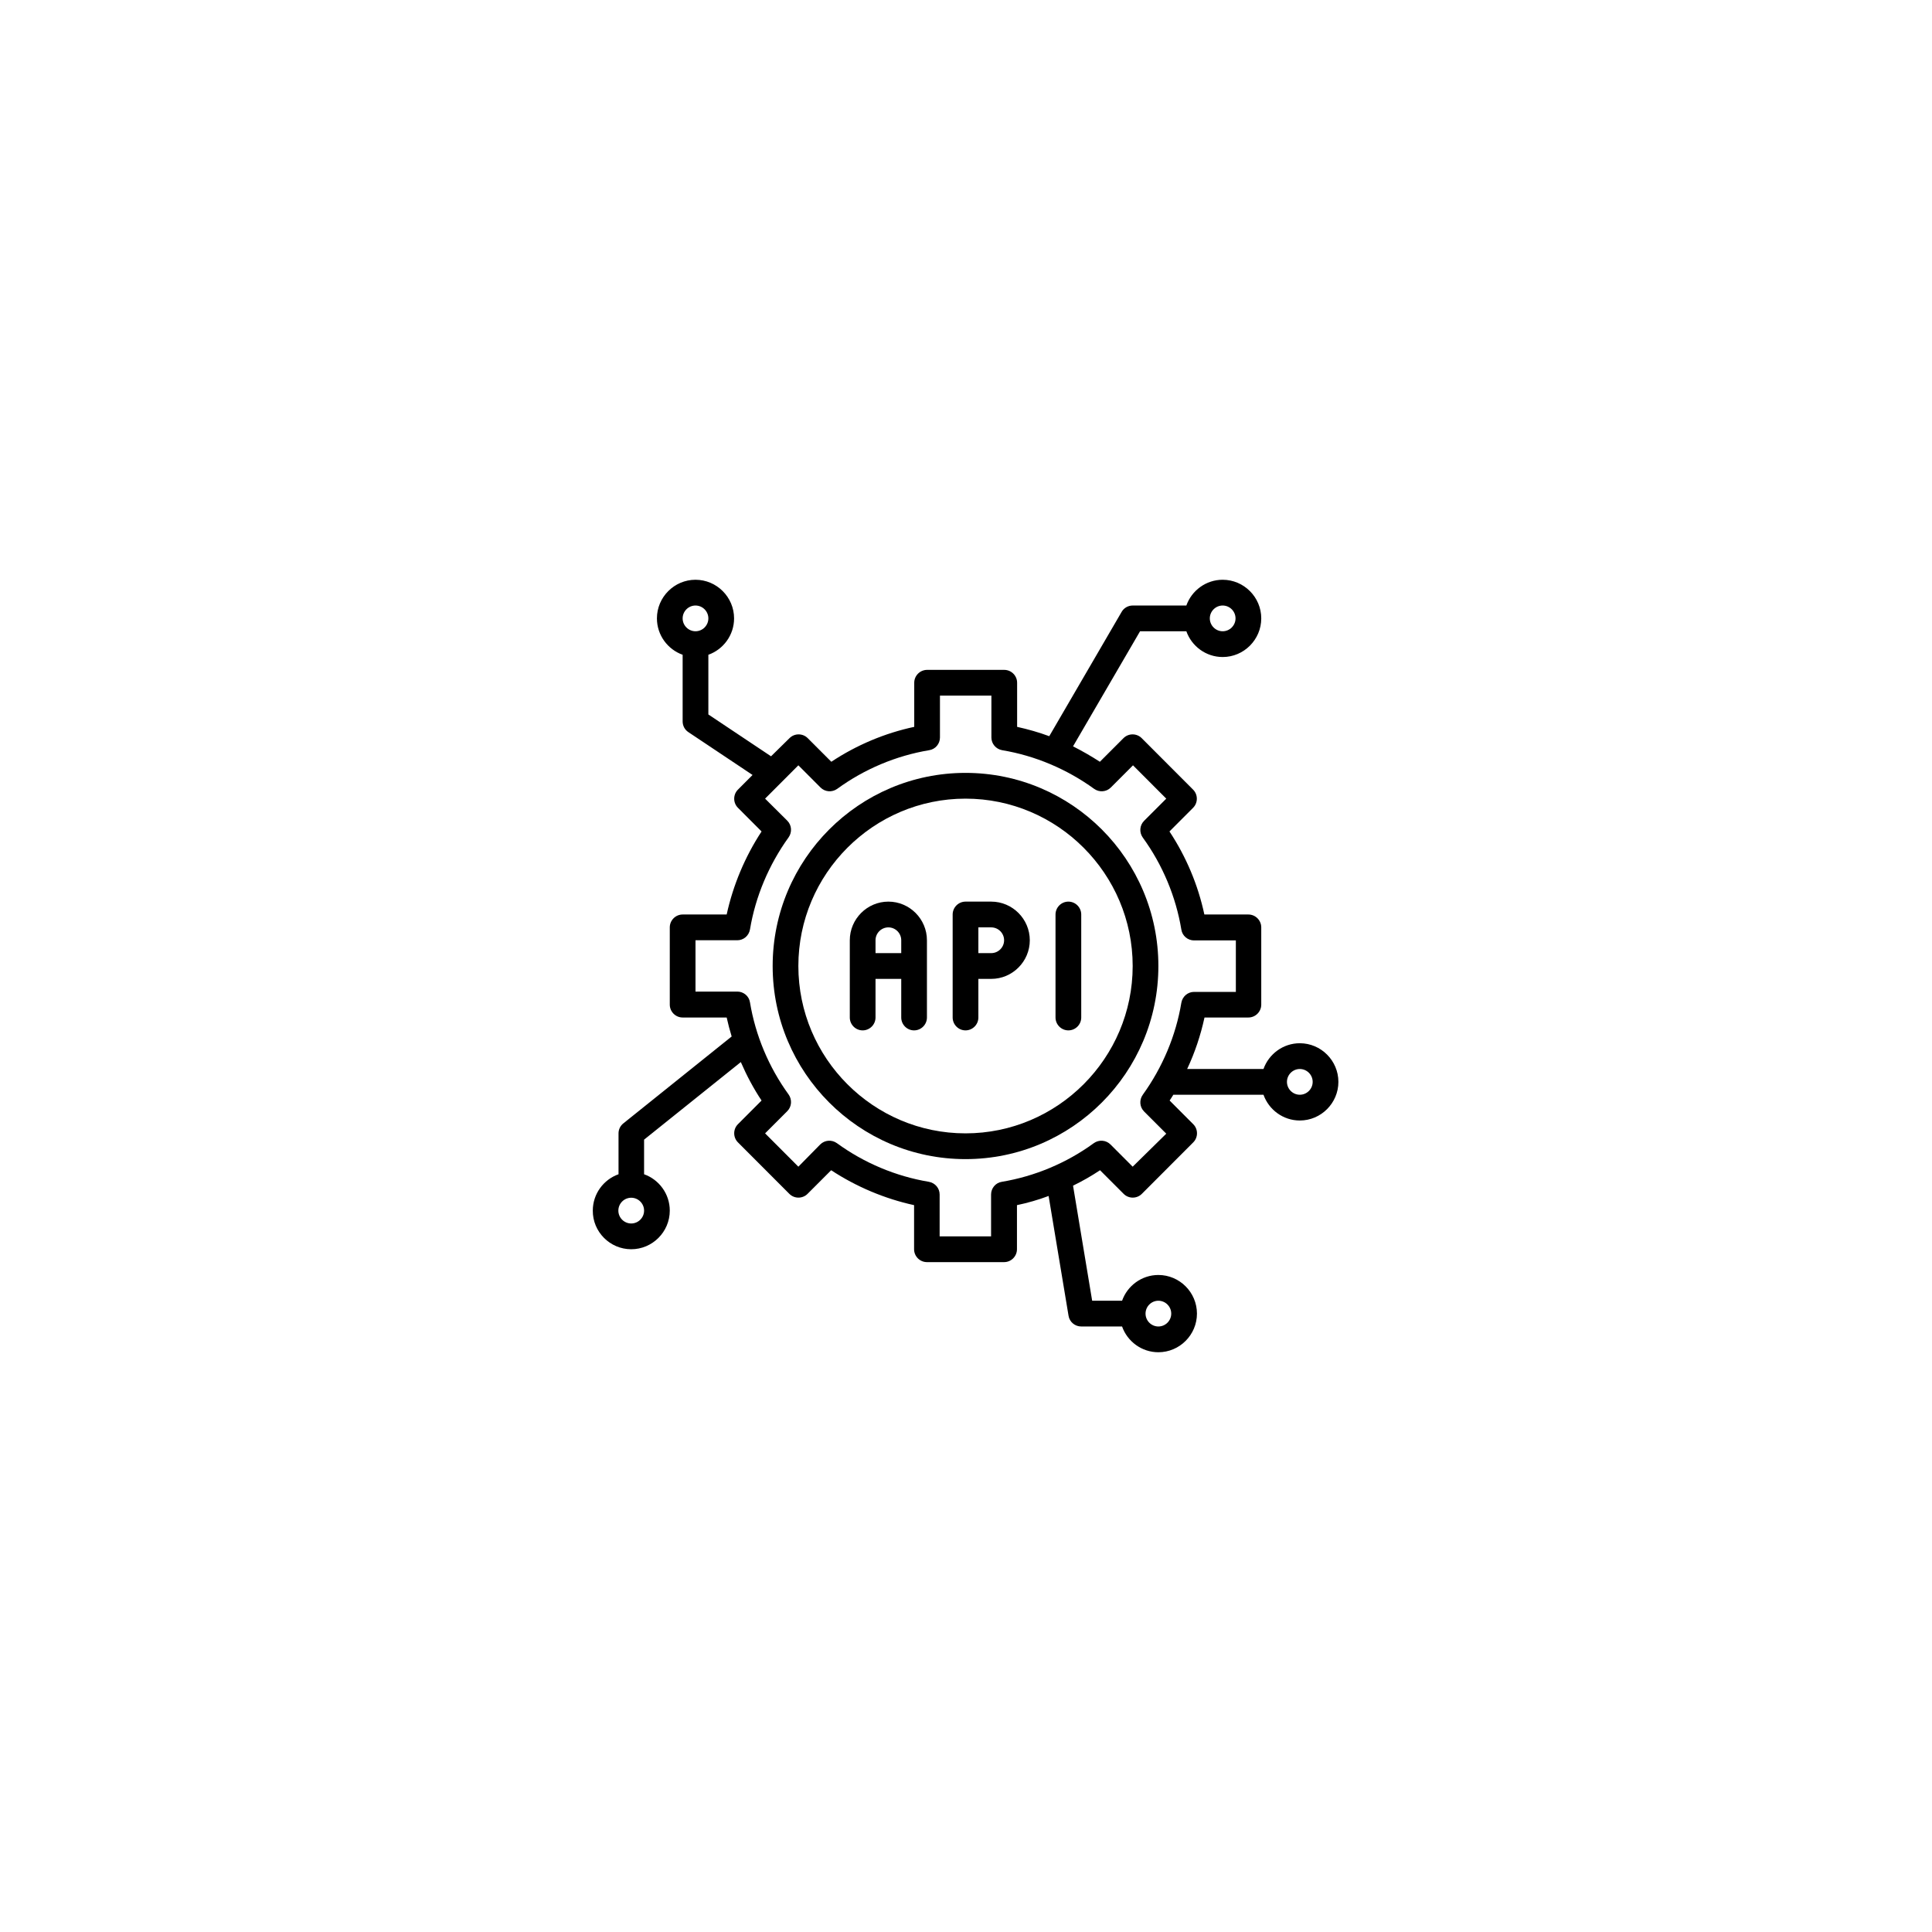 <svg xmlns="http://www.w3.org/2000/svg" xmlns:xlink="http://www.w3.org/1999/xlink" width="500" zoomAndPan="magnify" viewBox="0 0 375 375" height="500" preserveAspectRatio="xMidYMid meet" version="1.0"><defs><clipPath id="aed272cc4d"><path d="M 115.031 112.5 L 259.781 112.5 L 259.781 262.5 L 115.031 262.5 Z M 115.031 112.5 " clip-rule="nonzero"/></clipPath></defs><path fill="#000000" d="M 187.406 199.996 C 188.777 199.996 189.902 198.871 189.902 197.496 L 189.902 190 L 192.398 190 C 196.516 190 199.883 186.625 199.883 182.504 C 199.883 178.379 196.516 175.004 192.398 175.004 L 187.406 175.004 C 186.035 175.004 184.91 176.129 184.91 177.504 L 184.91 197.496 C 184.91 198.871 186.035 199.996 187.406 199.996 Z M 189.902 180.004 L 192.398 180.004 C 193.77 180.004 194.895 181.129 194.895 182.504 C 194.895 183.875 193.77 185 192.398 185 L 189.902 185 Z M 189.902 180.004 " fill-opacity="1" fill-rule="nonzero"/><path fill="#000000" d="M 207.371 199.996 C 208.746 199.996 209.867 198.871 209.867 197.496 L 209.867 177.504 C 209.867 176.129 208.746 175.004 207.371 175.004 C 206 175.004 204.875 176.129 204.875 177.504 L 204.875 197.496 C 204.875 198.871 206 199.996 207.371 199.996 Z M 207.371 199.996 " fill-opacity="1" fill-rule="nonzero"/><path fill="#000000" d="M 167.441 199.996 C 168.812 199.996 169.938 198.871 169.938 197.496 L 169.938 190 L 174.93 190 L 174.93 197.496 C 174.93 198.871 176.051 199.996 177.422 199.996 C 178.797 199.996 179.918 198.871 179.918 197.496 L 179.918 182.504 C 179.918 178.379 176.551 175.004 172.434 175.004 C 168.312 175.004 164.945 178.379 164.945 182.504 L 164.945 197.496 C 164.945 198.871 166.066 199.996 167.441 199.996 Z M 169.938 182.504 C 169.938 181.129 171.059 180.004 172.434 180.004 C 173.805 180.004 174.93 181.129 174.93 182.504 L 174.93 185 L 169.938 185 Z M 169.938 182.504 " fill-opacity="1" fill-rule="nonzero"/><path fill="#000000" d="M 187.406 224.984 C 208.059 224.984 224.84 208.18 224.84 187.5 C 224.84 166.82 208.059 150.016 187.406 150.016 C 166.754 150.016 149.973 166.82 149.973 187.5 C 149.973 208.18 166.754 224.984 187.406 224.984 Z M 187.406 155.016 C 205.281 155.016 219.852 169.602 219.852 187.5 C 219.852 205.398 205.281 219.984 187.406 219.984 C 169.531 219.984 154.961 205.398 154.961 187.5 C 154.961 169.602 169.531 155.016 187.406 155.016 Z M 187.406 155.016 " fill-opacity="1" fill-rule="nonzero"/><g clip-path="url(#aed272cc4d)"><path fill="#000000" d="M 122.52 242.477 C 126.637 242.477 130.004 239.102 130.004 234.98 C 130.004 231.73 127.914 228.949 125.016 227.922 L 125.016 221.203 L 143.793 206.148 C 144.918 208.742 146.258 211.27 147.82 213.613 L 143.234 218.207 C 142.266 219.172 142.266 220.766 143.234 221.734 L 153.215 231.73 C 154.184 232.699 155.773 232.699 156.742 231.73 L 161.328 227.141 C 166.223 230.355 171.715 232.668 177.422 233.918 L 177.422 242.477 C 177.422 243.852 178.547 244.977 179.918 244.977 L 194.895 244.977 C 196.266 244.977 197.391 243.852 197.391 242.477 L 197.391 233.918 C 199.48 233.48 201.539 232.887 203.535 232.137 L 207.402 255.379 C 207.59 256.594 208.652 257.469 209.867 257.469 L 217.793 257.469 C 218.82 260.375 221.598 262.469 224.84 262.469 C 228.961 262.469 232.328 259.094 232.328 254.973 C 232.328 250.848 228.961 247.473 224.84 247.473 C 221.598 247.473 218.82 249.566 217.793 252.473 L 211.988 252.473 L 208.277 230.137 C 210.086 229.262 211.832 228.262 213.516 227.141 L 218.102 231.73 C 219.07 232.699 220.66 232.699 221.629 231.73 L 231.609 221.734 C 232.578 220.766 232.578 219.172 231.609 218.207 L 227.023 213.613 C 227.273 213.238 227.523 212.863 227.742 212.488 L 245.242 212.488 C 246.273 215.395 249.051 217.488 252.293 217.488 C 256.41 217.488 259.781 214.113 259.781 209.992 C 259.781 205.867 256.41 202.492 252.293 202.492 C 249.051 202.492 246.273 204.586 245.242 207.492 L 230.426 207.492 C 231.922 204.305 233.047 200.934 233.793 197.496 L 242.312 197.496 C 243.684 197.496 244.809 196.371 244.809 194.996 L 244.809 180.004 C 244.809 178.629 243.684 177.504 242.312 177.504 L 233.766 177.504 C 232.547 171.789 230.238 166.289 226.992 161.387 L 231.578 156.793 C 232.547 155.824 232.547 154.234 231.578 153.266 L 221.598 143.27 C 220.629 142.301 219.039 142.301 218.07 143.27 L 213.484 147.859 C 211.801 146.766 210.055 145.77 208.277 144.863 L 221.285 122.527 L 230.27 122.527 C 231.301 125.434 234.074 127.527 237.32 127.527 C 241.438 127.527 244.809 124.152 244.809 120.027 C 244.809 115.906 241.438 112.531 237.32 112.531 C 234.074 112.531 231.301 114.625 230.27 117.531 L 219.852 117.531 C 218.977 117.531 218.133 118 217.699 118.781 L 203.66 142.895 C 201.633 142.145 199.543 141.551 197.422 141.082 L 197.422 132.523 C 197.422 131.148 196.297 130.023 194.926 130.023 L 179.949 130.023 C 178.578 130.023 177.453 131.148 177.453 132.523 L 177.453 141.082 C 171.746 142.301 166.254 144.613 161.359 147.859 L 156.773 143.27 C 155.805 142.301 154.215 142.301 153.246 143.27 L 149.66 146.797 L 137.492 138.676 L 137.492 127.09 C 140.395 126.059 142.484 123.277 142.484 120.027 C 142.484 115.906 139.113 112.531 134.996 112.531 C 130.879 112.531 127.508 115.906 127.508 120.027 C 127.508 123.277 129.602 126.059 132.5 127.09 L 132.5 140.02 C 132.5 140.863 132.906 141.645 133.625 142.113 L 146.07 150.422 L 143.234 153.266 C 142.266 154.234 142.266 155.824 143.234 156.793 L 147.82 161.387 C 144.605 166.289 142.297 171.789 141.047 177.504 L 132.5 177.504 C 131.129 177.504 130.004 178.629 130.004 180.004 L 130.004 194.996 C 130.004 196.371 131.129 197.496 132.5 197.496 L 141.047 197.496 C 141.328 198.746 141.641 199.965 142.016 201.18 L 120.988 218.051 C 120.398 218.52 120.055 219.234 120.055 219.984 L 120.055 227.922 C 117.152 228.949 115.062 231.73 115.062 234.98 C 115.031 239.102 118.402 242.477 122.52 242.477 Z M 224.84 252.473 C 226.215 252.473 227.336 253.598 227.336 254.973 C 227.336 256.344 226.215 257.469 224.84 257.469 C 223.469 257.469 222.348 256.344 222.348 254.973 C 222.348 253.598 223.469 252.473 224.84 252.473 Z M 252.293 207.492 C 253.668 207.492 254.789 208.617 254.789 209.992 C 254.789 211.363 253.668 212.488 252.293 212.488 C 250.922 212.488 249.797 211.363 249.797 209.992 C 249.797 208.617 250.922 207.492 252.293 207.492 Z M 237.32 117.531 C 238.691 117.531 239.816 118.656 239.816 120.027 C 239.816 121.402 238.691 122.527 237.32 122.527 C 235.949 122.527 234.824 121.402 234.824 120.027 C 234.824 118.656 235.949 117.531 237.32 117.531 Z M 134.996 122.527 C 133.625 122.527 132.5 121.402 132.5 120.027 C 132.5 118.656 133.625 117.531 134.996 117.531 C 136.371 117.531 137.492 118.656 137.492 120.027 C 137.492 121.402 136.371 122.527 134.996 122.527 Z M 134.996 192.496 L 134.996 182.504 L 143.109 182.504 C 144.324 182.504 145.355 181.629 145.57 180.41 C 146.633 174.004 149.254 167.82 153.059 162.543 C 153.777 161.543 153.684 160.168 152.809 159.293 L 148.504 155.016 L 154.961 148.547 L 159.266 152.859 C 160.141 153.734 161.512 153.828 162.512 153.109 C 167.785 149.266 173.961 146.676 180.355 145.613 C 181.574 145.426 182.445 144.363 182.445 143.145 L 182.445 135.023 L 192.43 135.023 L 192.43 143.145 C 192.43 144.363 193.301 145.395 194.52 145.613 C 200.914 146.676 207.09 149.297 212.363 153.109 C 213.363 153.828 214.734 153.734 215.609 152.859 L 219.914 148.547 L 226.371 155.016 L 222.066 159.324 C 221.191 160.199 221.098 161.574 221.816 162.574 C 225.652 167.852 228.242 174.035 229.301 180.441 C 229.488 181.66 230.551 182.535 231.766 182.535 L 239.879 182.535 L 239.879 192.527 L 231.766 192.527 C 230.551 192.527 229.52 193.402 229.301 194.621 C 228.242 201.027 225.621 207.211 221.816 212.488 C 221.098 213.488 221.191 214.863 222.066 215.738 L 226.371 220.047 L 219.852 226.453 L 215.547 222.141 C 214.672 221.266 213.301 221.172 212.301 221.891 C 207.027 225.734 200.852 228.324 194.457 229.387 C 193.238 229.574 192.367 230.637 192.367 231.855 L 192.367 239.977 L 182.383 239.977 L 182.383 231.855 C 182.383 230.637 181.512 229.605 180.293 229.387 C 173.898 228.324 167.723 225.734 162.449 221.891 C 161.449 221.172 160.078 221.266 159.203 222.141 L 154.961 226.453 L 148.504 219.984 L 152.809 215.676 C 153.684 214.801 153.777 213.426 153.059 212.426 C 149.223 207.148 146.633 200.965 145.57 194.559 C 145.387 193.34 144.324 192.465 143.109 192.465 L 134.996 192.465 Z M 122.52 232.48 C 123.891 232.48 125.016 233.605 125.016 234.98 C 125.016 236.355 123.891 237.477 122.52 237.477 C 121.145 237.477 120.023 236.355 120.023 234.98 C 120.023 233.605 121.145 232.48 122.52 232.48 Z M 122.52 232.48 " fill-opacity="1" fill-rule="nonzero"/></g></svg>